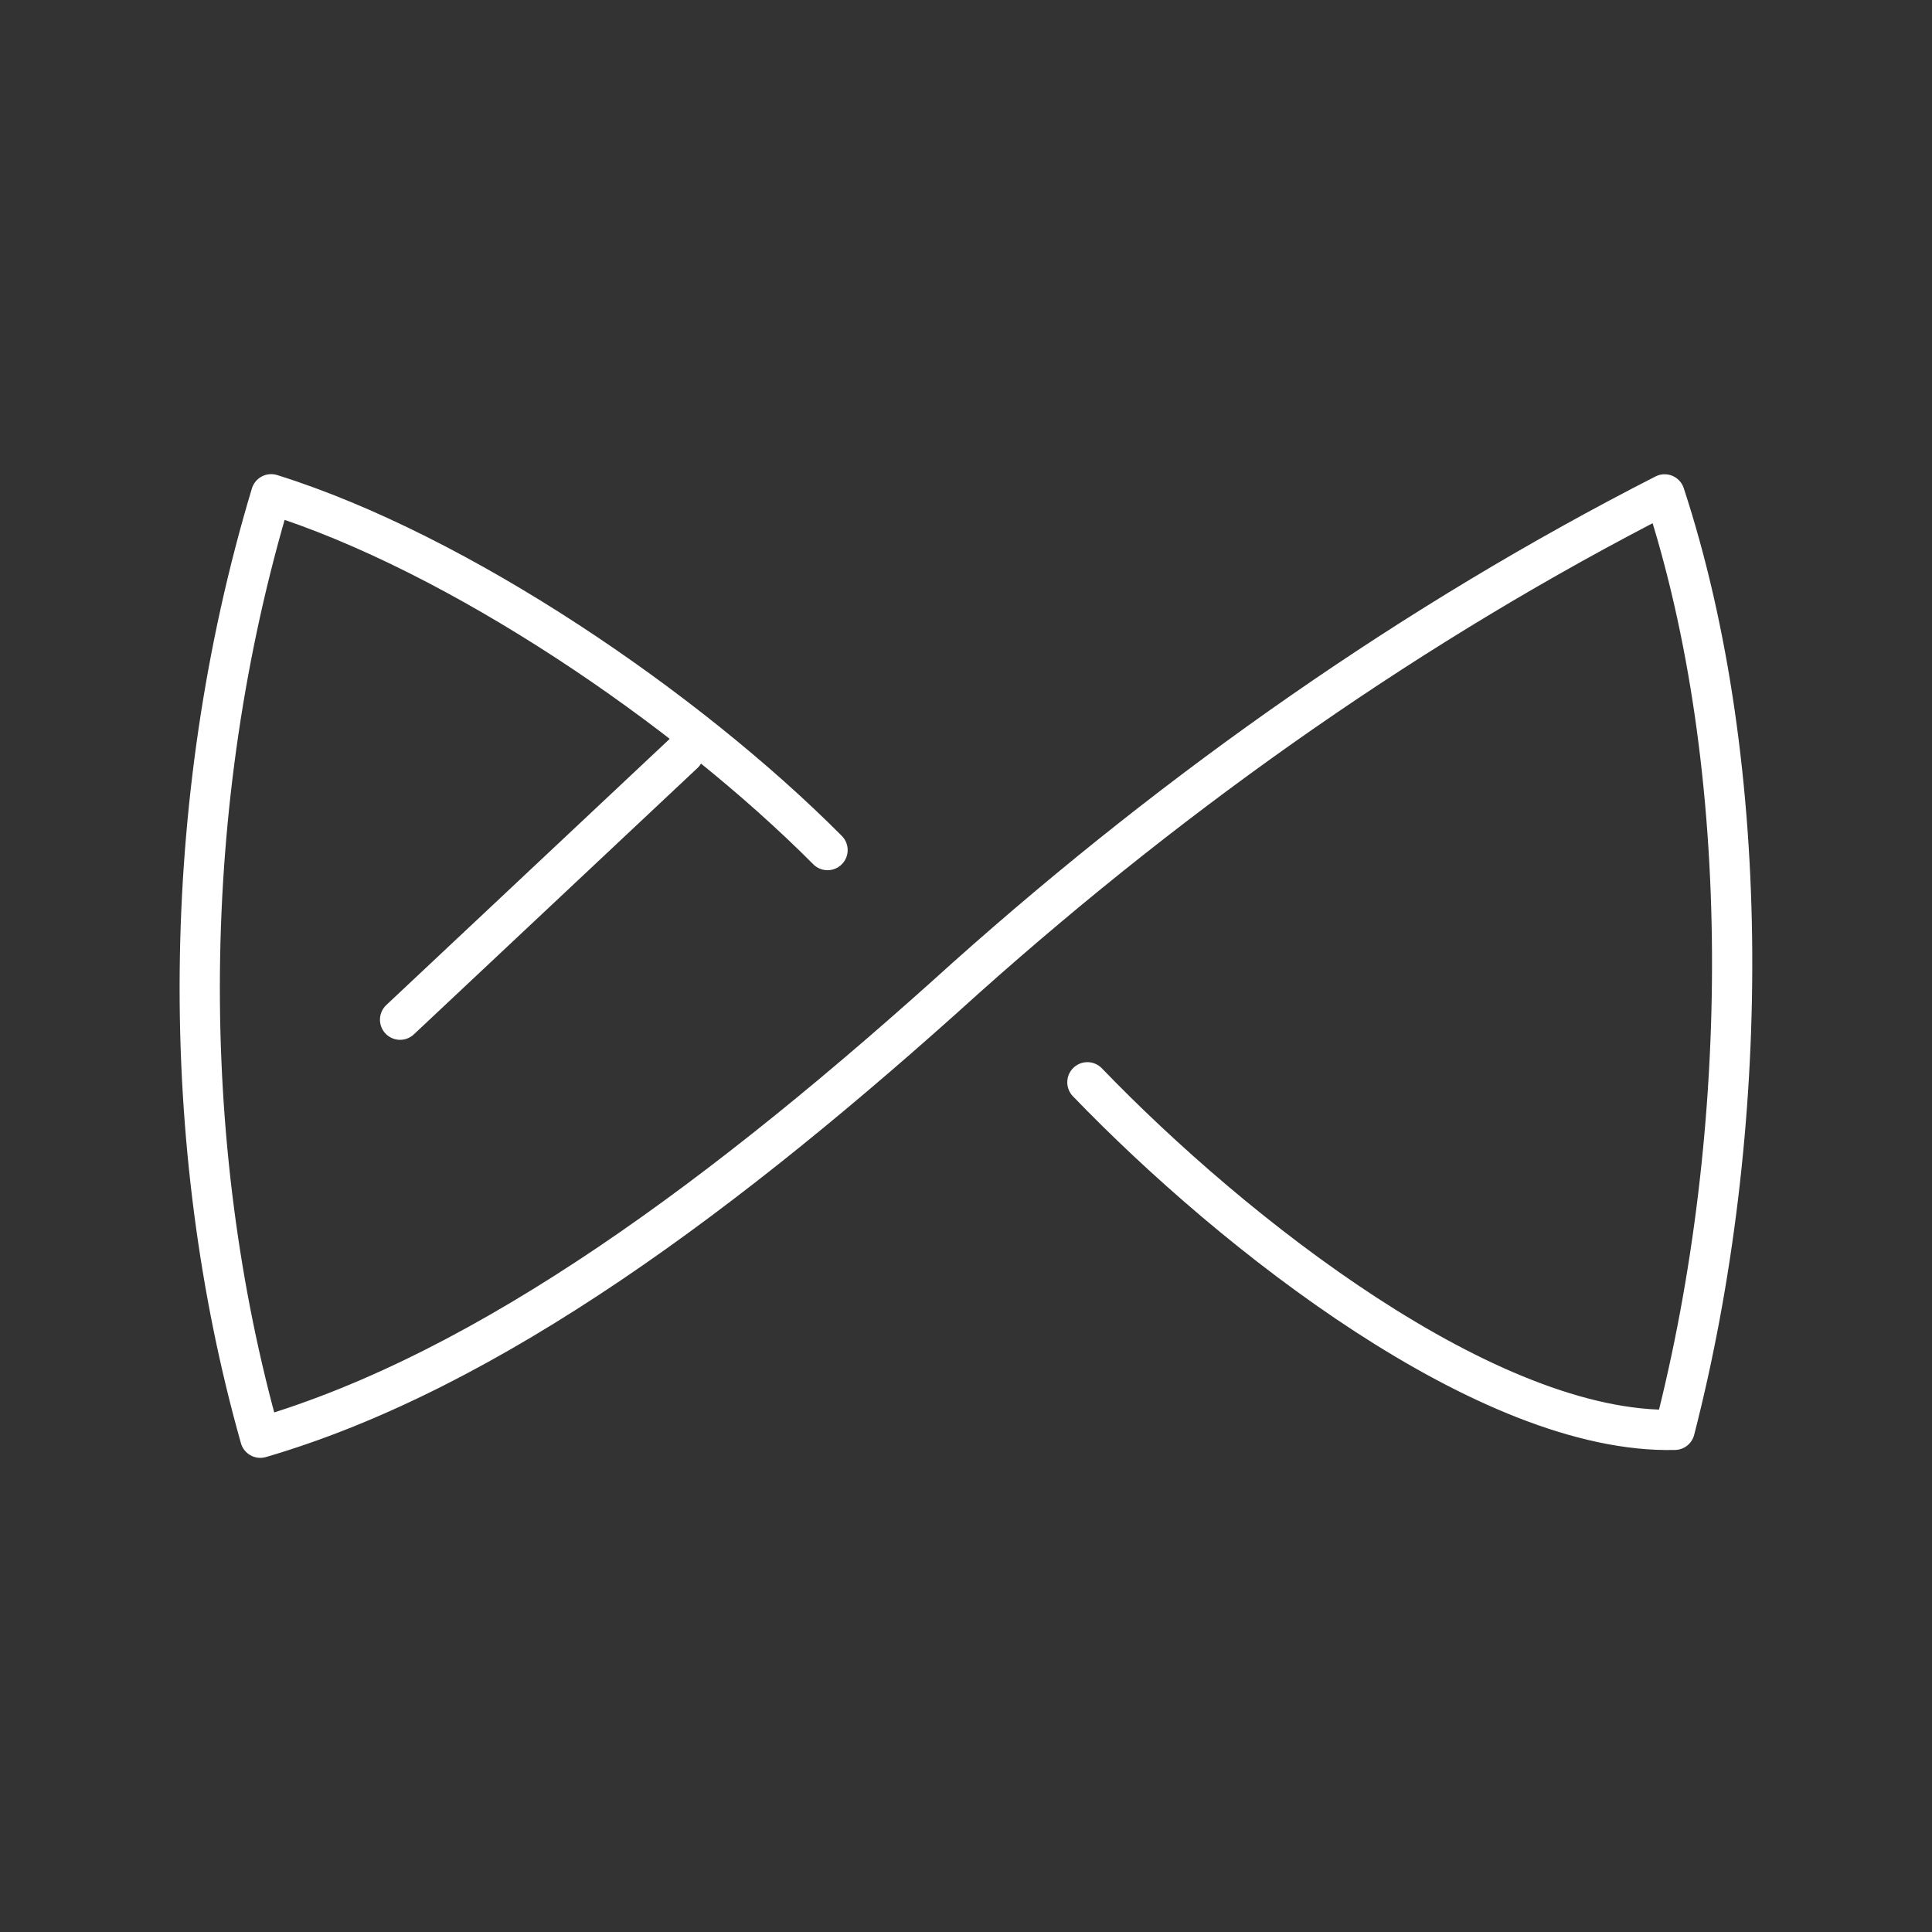 <svg width="48" height="48" xmlns="http://www.w3.org/2000/svg"><rect width="100%" height="100%" fill="#333333" stroke="none"/><path style="fill:none;stroke:#fff;stroke-width:1;stroke-linecap:round;stroke-linejoin:round;stroke-opacity:1;stroke-miterlimit:4;stroke-dasharray:none" d="M20.56 21.12c-3.496-3.515-9.165-7.385-13.823-8.84-2.312 7.684-2.325 16.164-.27 23.44 5.693-1.662 11.612-6.068 17.535-11.43 5.338-4.762 11.17-8.848 17.355-12.007 2.23 6.795 2.159 15.823.25 23.241-4.62.114-10.946-4.85-14.591-8.635M16.988 18.715 9.94 25.334"/></svg>